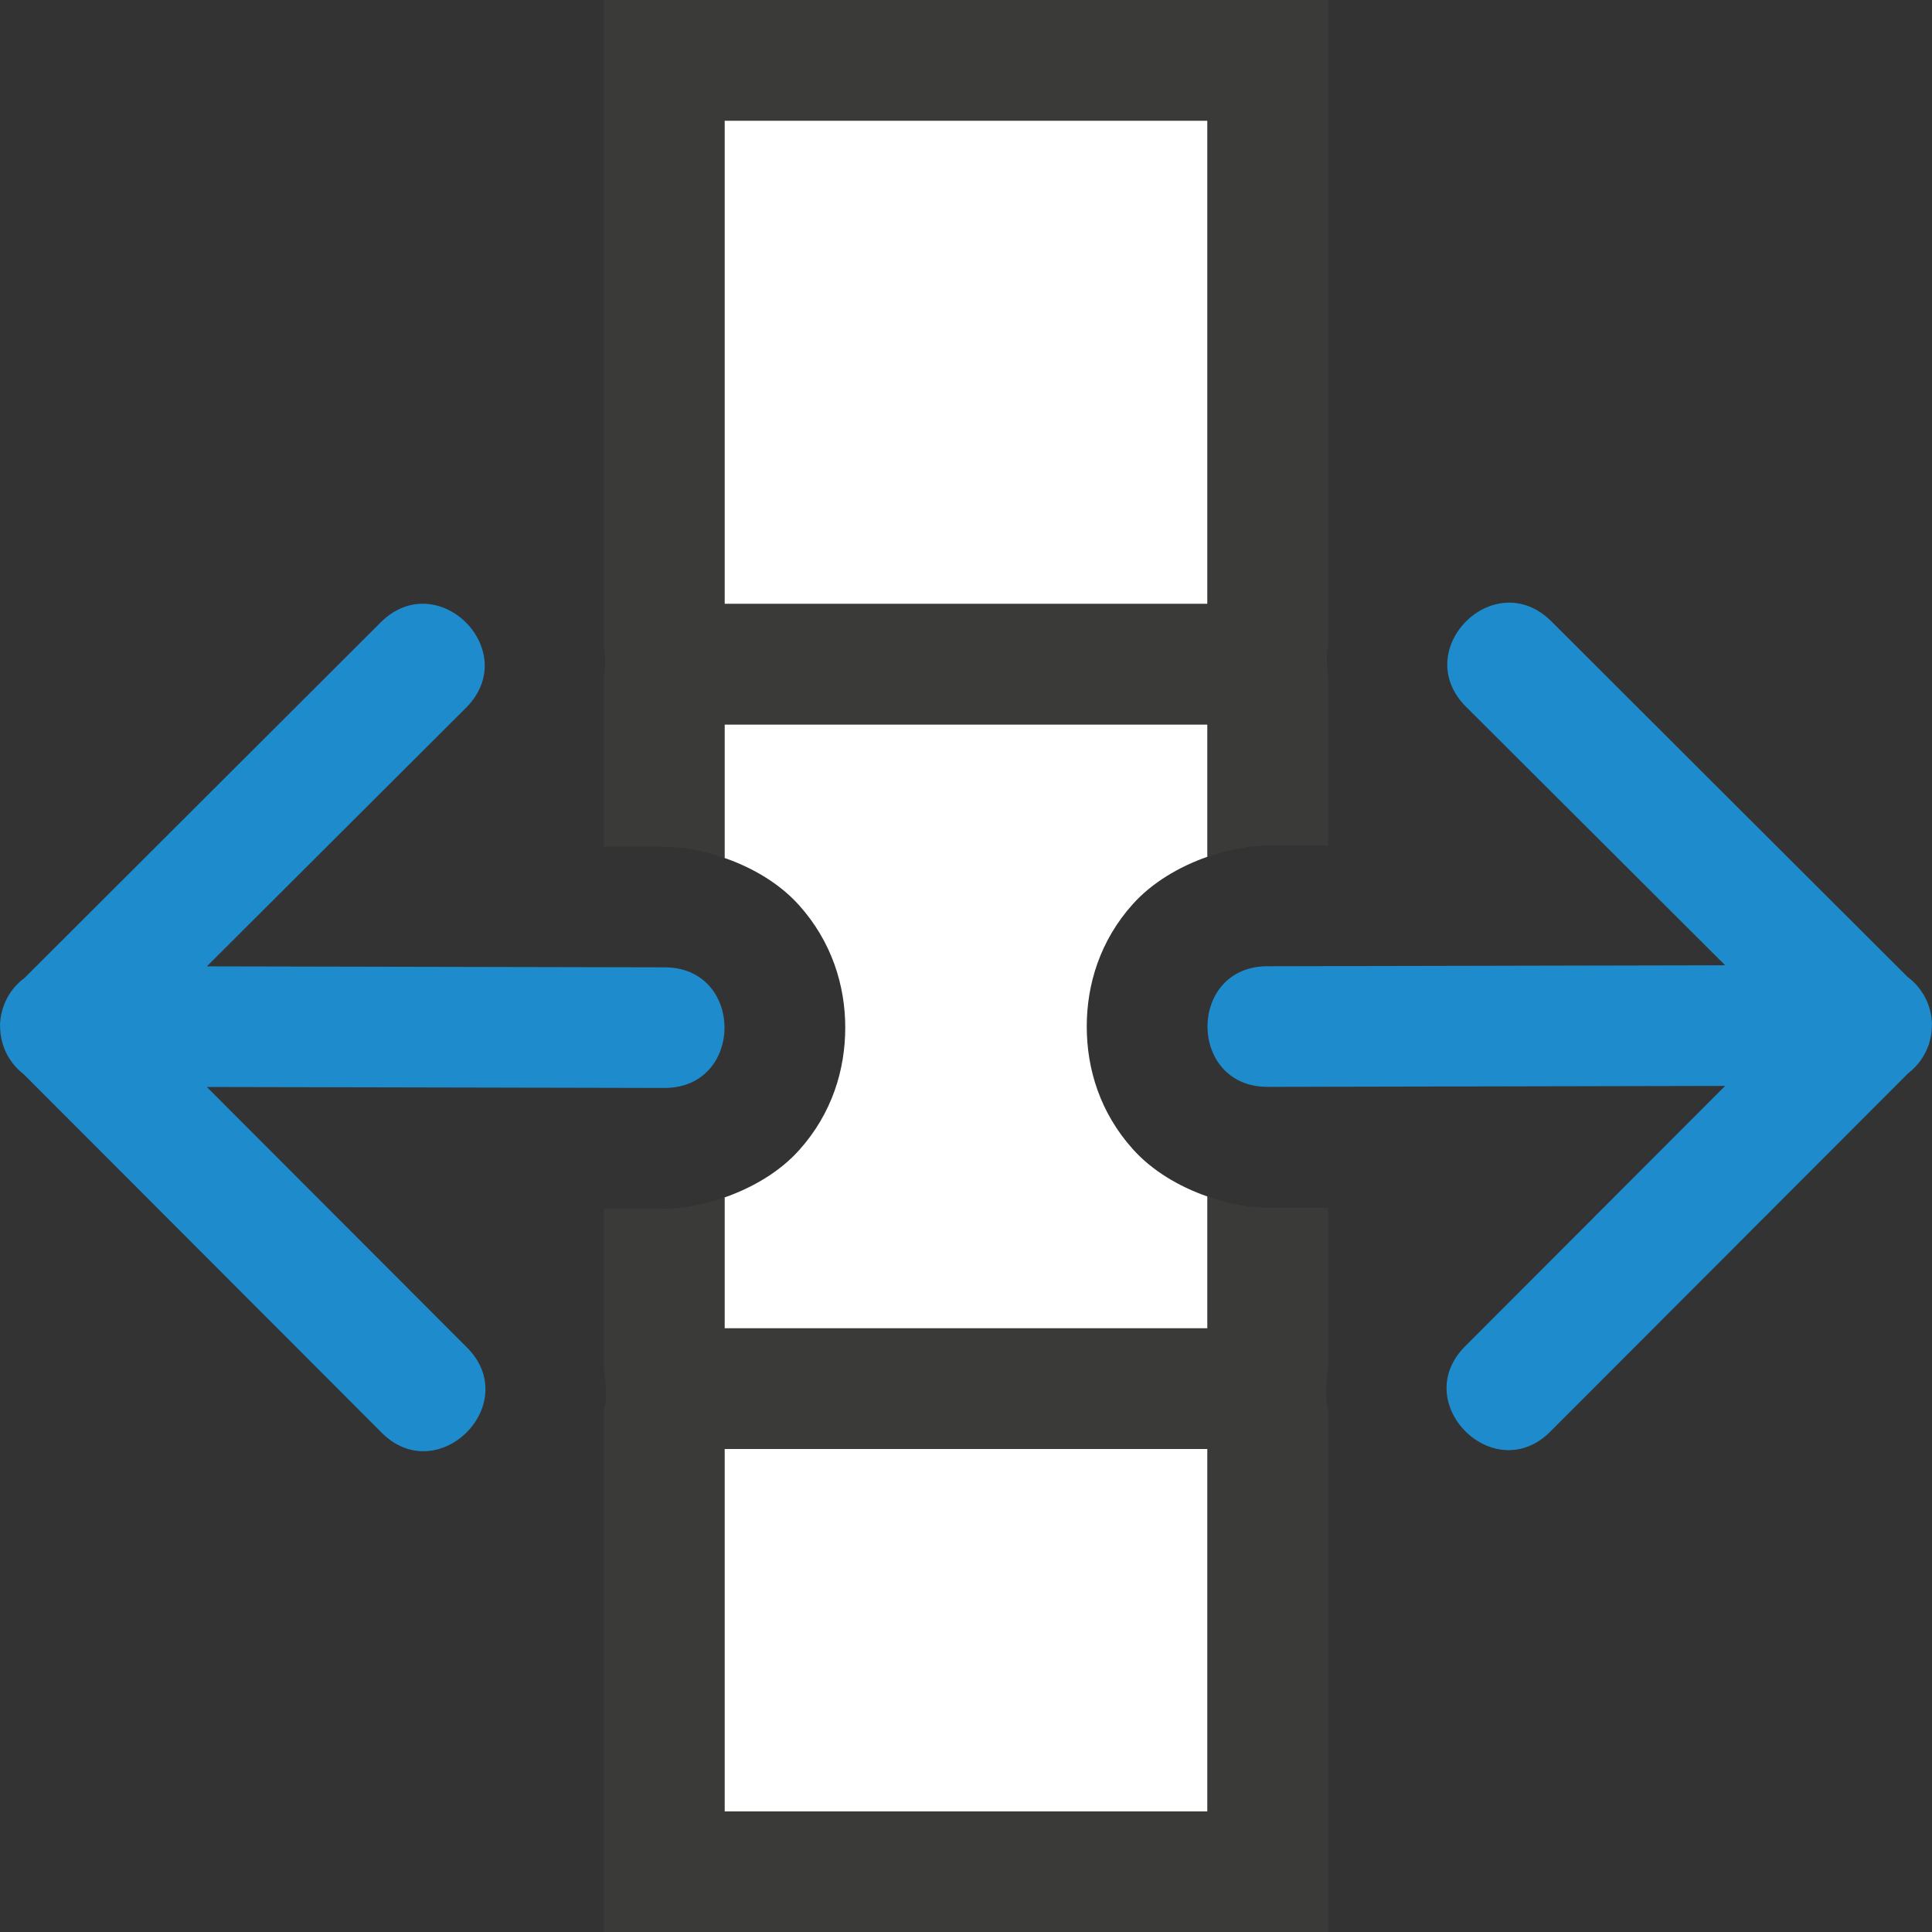 <svg viewBox="0 0 16 16" xmlns="http://www.w3.org/2000/svg"><rect x="0" y="0" width="16" height="16" fill="#333333" stroke="none"/>/&gt;<path d="m10 1h-4v6.105c.238.083.458.214.617.391.271.302.383.665.383 1.014s-.11.712-.381 1.014c-.158.177-.38.309-.619.393v5.084h4v-5.092c-.239-.083-.461-.216-.619-.393-.271-.302-.381-.664-.381-1.014s.11-.712.381-1.014c.159-.177.38-.309.619-.393z" fill="#fff"/><path d="m11.0 0h-1-5v.998h5v4.002h-4v-4h-1v4 .357c.003.025.01.048.012.074.003.06-.006.122-.012.184v.385 1.012h.48c.174-.002.351.035.52.094v-1.105h4v1.096c.169-.059.345-.096.52-.094h.48v-1.396c-.005-.062-.015-.123-.012-.184.002-.026.009-.049.012-.074zm0 10.002h-.48c-.174.003-.35-.035-.52-.094v1.092h-4v-1.084c-.169.059-.345.096-.52.094h-.48v.99.328c.012.085.022.171.018.254-.002.04-.013.075-.018.113v3.305h1v-3h4v3.002h-5v.998h5 1v-4.314c-.005-.038-.015-.074-.018-.113-.004-.083.006-.169.018-.254z" fill="#3a3a38"/><g fill="#1e8bcd" fill-rule="evenodd"><path d="m16 8.484c-.003-.156-.078-.302-.203-.394l-2.949-2.944c-.472-.471-1.179.237-.706.708l2.145 2.14-3.78.008c-.676-.01-.676 1.008 0 .999l3.78-.008-2.145 2.148c-.489.472.239 1.196.708.704l2.954-2.958c.125-.096.198-.246.195-.404z"/><path d="m0 8.493c.003-.156.078-.302.203-.394l2.949-2.944c.472-.471 1.179.237.706.708l-2.145 2.14 3.78.008c.676-.01.676 1.008 0 .999l-3.78-.008 2.145 2.148c.489.472-.239 1.196-.708.704l-2.954-2.958c-.125-.096-.198-.246-.195-.404z"/></g></svg>